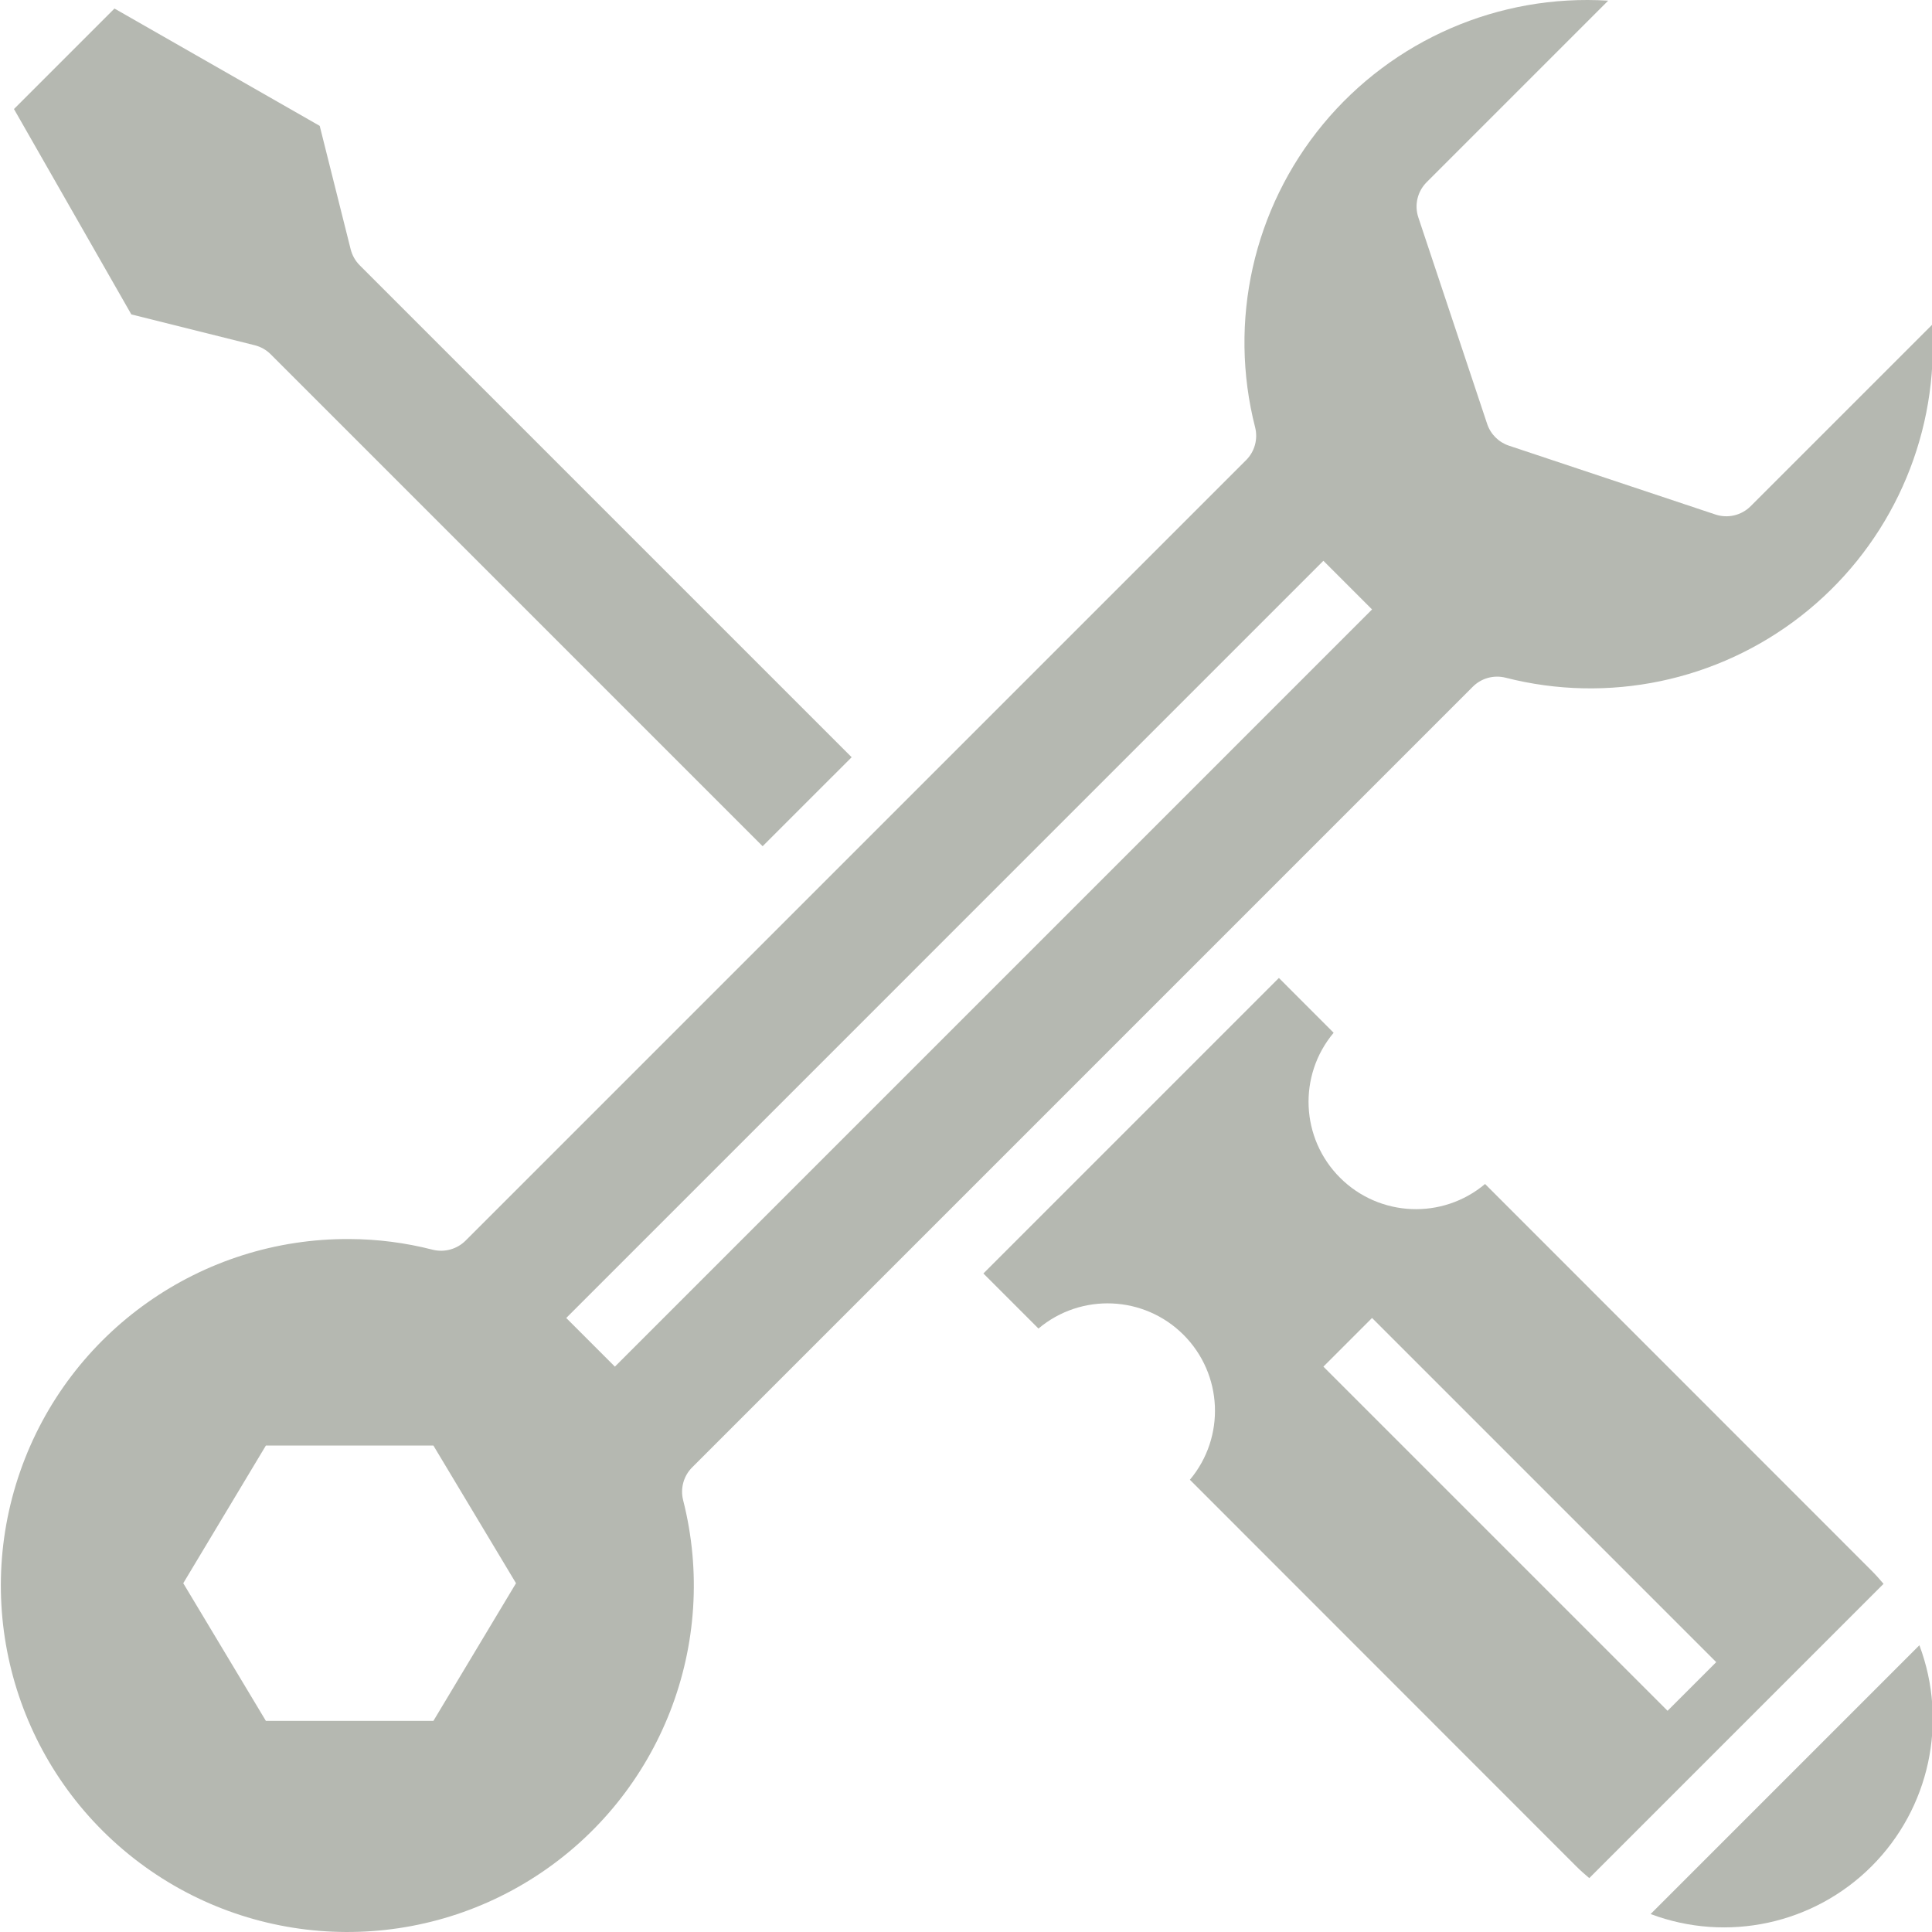 <svg xmlns="http://www.w3.org/2000/svg" height="1708pt" version="1.1" viewBox="0 0 1708 1708.749" width="1708pt">
<g id="surface1">
<path d="M 224.941 305.355 C 230.281 306.695 235.168 309.465 239.062 313.355 L 674.137 748.438 L 752.863 669.719 L 317.781 234.637 C 313.879 230.738 311.121 225.836 309.773 220.48 L 282.391 111.324 L 100.867 7.547 L 11.977 96.434 L 115.785 278.082 Z M 224.941 305.355 " style=" stroke:none;fill-rule:nonzero;fill:#B5B8B1;fill-opacity:1;" />
<path d="M 611.824 1297.789 L 1302.219 607.383 C 1309.781 599.812 1320.754 596.777 1331.129 599.359 C 1422.027 622.656 1518.578 602.469 1592.559 544.75 C 1666.551 487.027 1709.59 398.262 1709.094 304.43 C 1709.094 298.715 1708.926 292.957 1708.555 287.148 L 1547.977 447.707 C 1539.84 455.852 1527.773 458.707 1516.836 455.059 L 1334.199 394.172 C 1325.105 391.16 1317.973 384.027 1314.938 374.941 L 1254.066 192.301 C 1250.414 181.379 1253.262 169.309 1261.418 161.156 L 1421.992 0.586 C 1325.297 -5.43 1231.551 35.195 1169.789 109.836 C 1108.035 184.492 1085.719 284.188 1109.738 378.035 C 1112.34 388.426 1109.309 399.395 1101.738 406.961 L 411.355 1097.32 C 403.781 1104.832 392.82 1107.879 382.438 1105.336 C 358.402 1099.164 333.684 1095.965 308.855 1095.867 C 177.758 1095.004 60.621 1177.648 17.457 1301.465 C -25.684 1425.27 14.719 1562.82 117.969 1643.625 C 221.219 1724.43 364.445 1730.609 474.258 1658.969 C 584.078 1587.332 636.148 1453.77 603.785 1326.699 C 601.211 1316.328 604.254 1305.34 611.824 1297.789 Z M 382.949 1522.031 L 234.785 1522.031 L 161.711 1400.277 L 234.785 1278.504 L 382.949 1278.504 L 456.008 1400.277 Z M 500.426 1165.668 L 1170.098 495.988 L 1213.133 539.031 L 543.461 1208.711 Z M 500.426 1165.668 " style=" stroke:none;fill-rule:nonzero;fill:#B5B8B1;fill-opacity:1;" />
<path d="M 1459.5 1692.867 C 1527.301 1718.359 1603.742 1701.828 1654.965 1650.609 C 1706.191 1599.375 1722.727 1522.922 1697.223 1455.137 Z M 1459.5 1692.867 " style=" stroke:none;fill-rule:nonzero;fill:#B5B8B1;fill-opacity:1;" />
<path d="M 1654.969 1389.199 L 1313.082 1047.176 C 1275.371 1078.875 1219.684 1076.465 1184.828 1041.652 C 1149.969 1006.848 1147.512 951.176 1179.156 913.426 L 1130.738 864.949 L 869.383 1126.316 L 918.094 1175.023 C 955.805 1143.324 1011.5 1145.727 1046.336 1180.527 C 1081.191 1215.34 1083.664 1271.02 1052.016 1308.773 L 1393.613 1650.551 C 1397.34 1654.277 1401.273 1657.73 1405.246 1661.09 L 1665.516 1400.82 C 1662.164 1396.84 1658.695 1392.922 1654.969 1389.199 Z M 1474.492 1513.105 L 1170.098 1208.711 L 1213.133 1165.668 L 1517.535 1470.078 Z M 1474.492 1513.105 " style=" stroke:none;fill-rule:nonzero;fill:#B5B8B1;fill-opacity:1;" />
</g>
</svg>